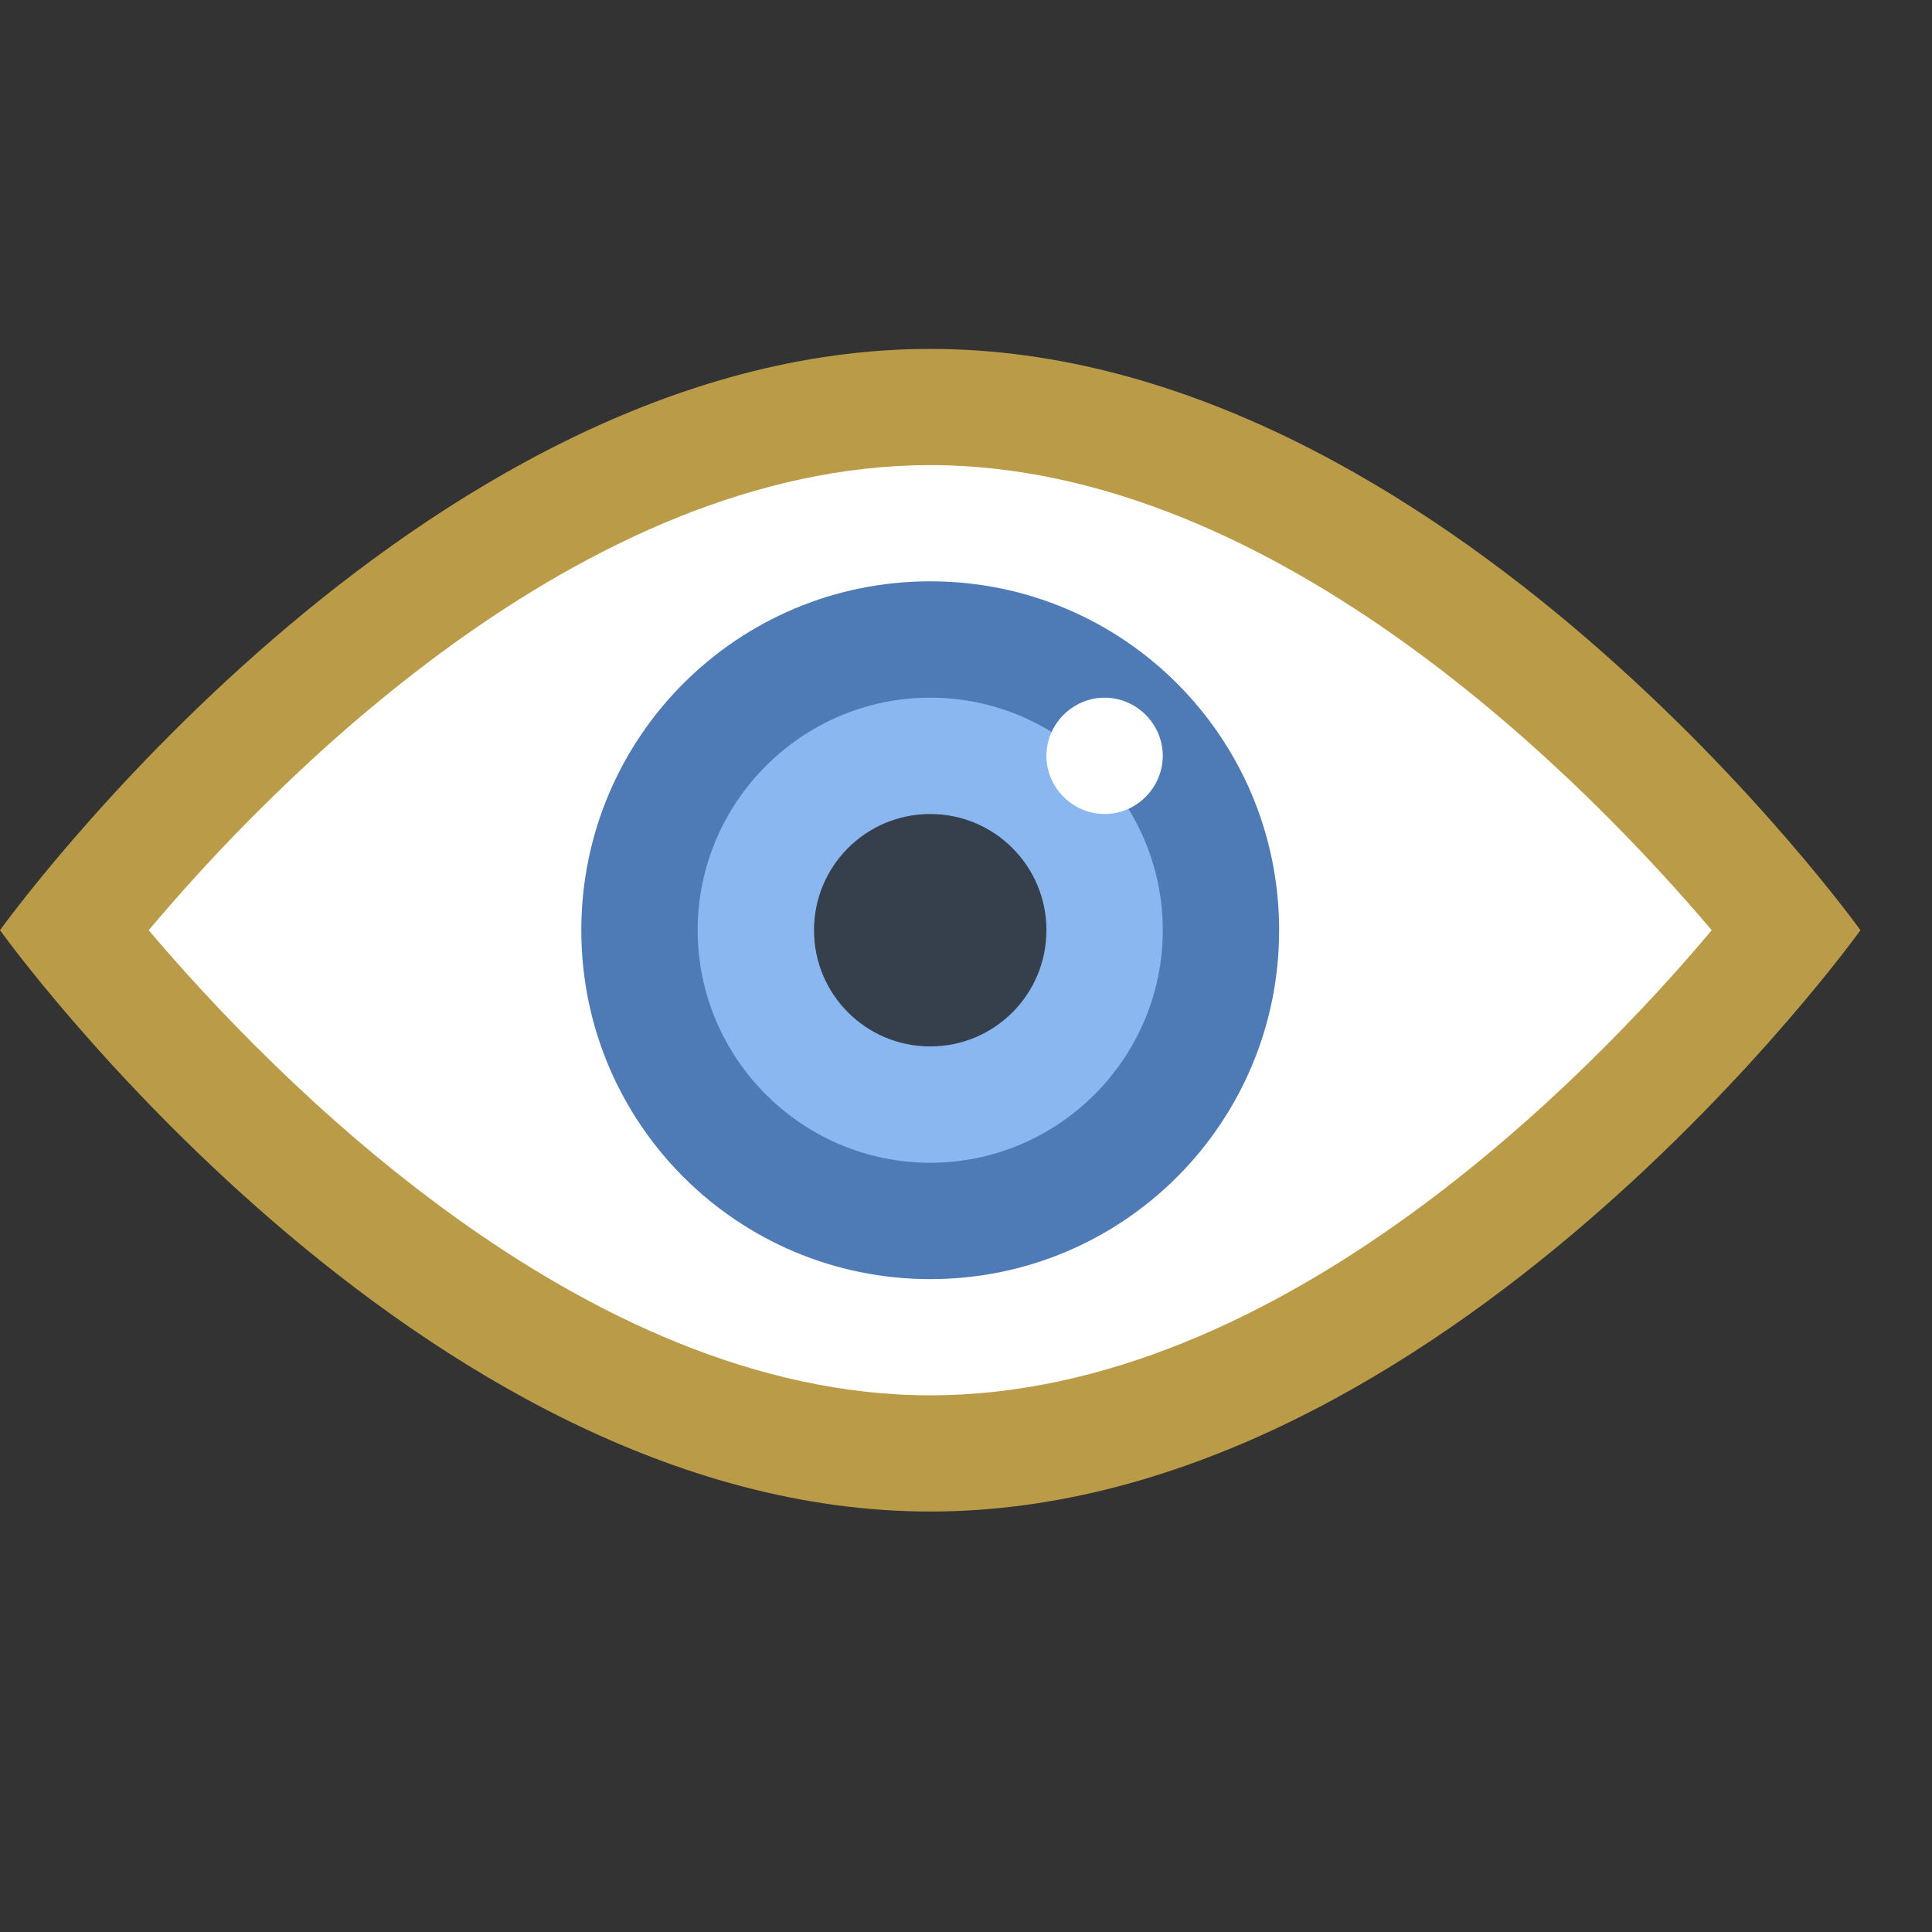 <?xml version="1.0" encoding="UTF-8"?>
<svg xmlns="http://www.w3.org/2000/svg" xmlns:xlink="http://www.w3.org/1999/xlink" width="13.5pt" height="13.5pt" viewBox="0 0 13.5 13.5" version="1.1">
<rect x="0" y="0" width="13.5" height="13.5" fill="#333333" stroke="none"/>
<g id="surface9056">
<path style=" stroke:none;fill-rule:nonzero;fill:rgb(100%,100%,100%);fill-opacity:1;" d="M 6.5 10.156 C 3.645 10.156 1.188 7.344 0.512 6.5 C 1.188 5.656 3.652 2.844 6.5 2.844 C 9.355 2.844 11.812 5.656 12.488 6.5 C 11.812 7.344 9.348 10.156 6.5 10.156 Z M 6.5 10.156 "/>
<path style=" stroke:none;fill-rule:nonzero;fill:rgb(72.941%,60.784%,28.235%);fill-opacity:1;" d="M 6.5 3.25 C 8.938 3.25 11.113 5.5 11.961 6.5 C 11.117 7.504 8.949 9.75 6.5 9.75 C 4.062 9.75 1.887 7.5 1.039 6.5 C 1.883 5.496 4.051 3.25 6.5 3.25 M 6.5 2.438 C 2.91 2.438 0 6.5 0 6.5 C 0 6.5 2.91 10.562 6.5 10.562 C 10.09 10.562 13 6.5 13 6.5 C 13 6.5 10.09 2.438 6.5 2.438 Z M 6.5 2.438 "/>
<path style=" stroke:none;fill-rule:nonzero;fill:rgb(54.51%,71.765%,94.118%);fill-opacity:1;" d="M 6.5 4.469 C 5.379 4.469 4.469 5.379 4.469 6.5 C 4.469 7.621 5.379 8.531 6.5 8.531 C 7.621 8.531 8.531 7.621 8.531 6.5 C 8.531 5.379 7.621 4.469 6.5 4.469 Z M 6.5 4.469 "/>
<path style=" stroke:none;fill-rule:nonzero;fill:rgb(30.588%,47.843%,70.98%);fill-opacity:1;" d="M 6.5 4.875 C 7.395 4.875 8.125 5.605 8.125 6.5 C 8.125 7.395 7.395 8.125 6.5 8.125 C 5.605 8.125 4.875 7.395 4.875 6.5 C 4.875 5.605 5.605 4.875 6.5 4.875 M 6.5 4.062 C 5.152 4.062 4.062 5.152 4.062 6.5 C 4.062 7.848 5.152 8.938 6.5 8.938 C 7.848 8.938 8.938 7.848 8.938 6.5 C 8.938 5.152 7.848 4.062 6.5 4.062 Z M 6.5 4.062 "/>
<path style=" stroke:none;fill-rule:nonzero;fill:rgb(21.176%,25.098%,30.196%);fill-opacity:1;" d="M 6.5 5.688 C 6.051 5.688 5.688 6.051 5.688 6.5 C 5.688 6.949 6.051 7.312 6.5 7.312 C 6.949 7.312 7.312 6.949 7.312 6.5 C 7.312 6.051 6.949 5.688 6.5 5.688 Z M 6.5 5.688 "/>
<path style=" stroke:none;fill-rule:nonzero;fill:rgb(100%,100%,100%);fill-opacity:1;" d="M 7.719 4.875 C 7.496 4.875 7.312 5.059 7.312 5.281 C 7.312 5.504 7.496 5.688 7.719 5.688 C 7.941 5.688 8.125 5.504 8.125 5.281 C 8.125 5.059 7.941 4.875 7.719 4.875 Z M 7.719 4.875 "/>
</g>
</svg>
